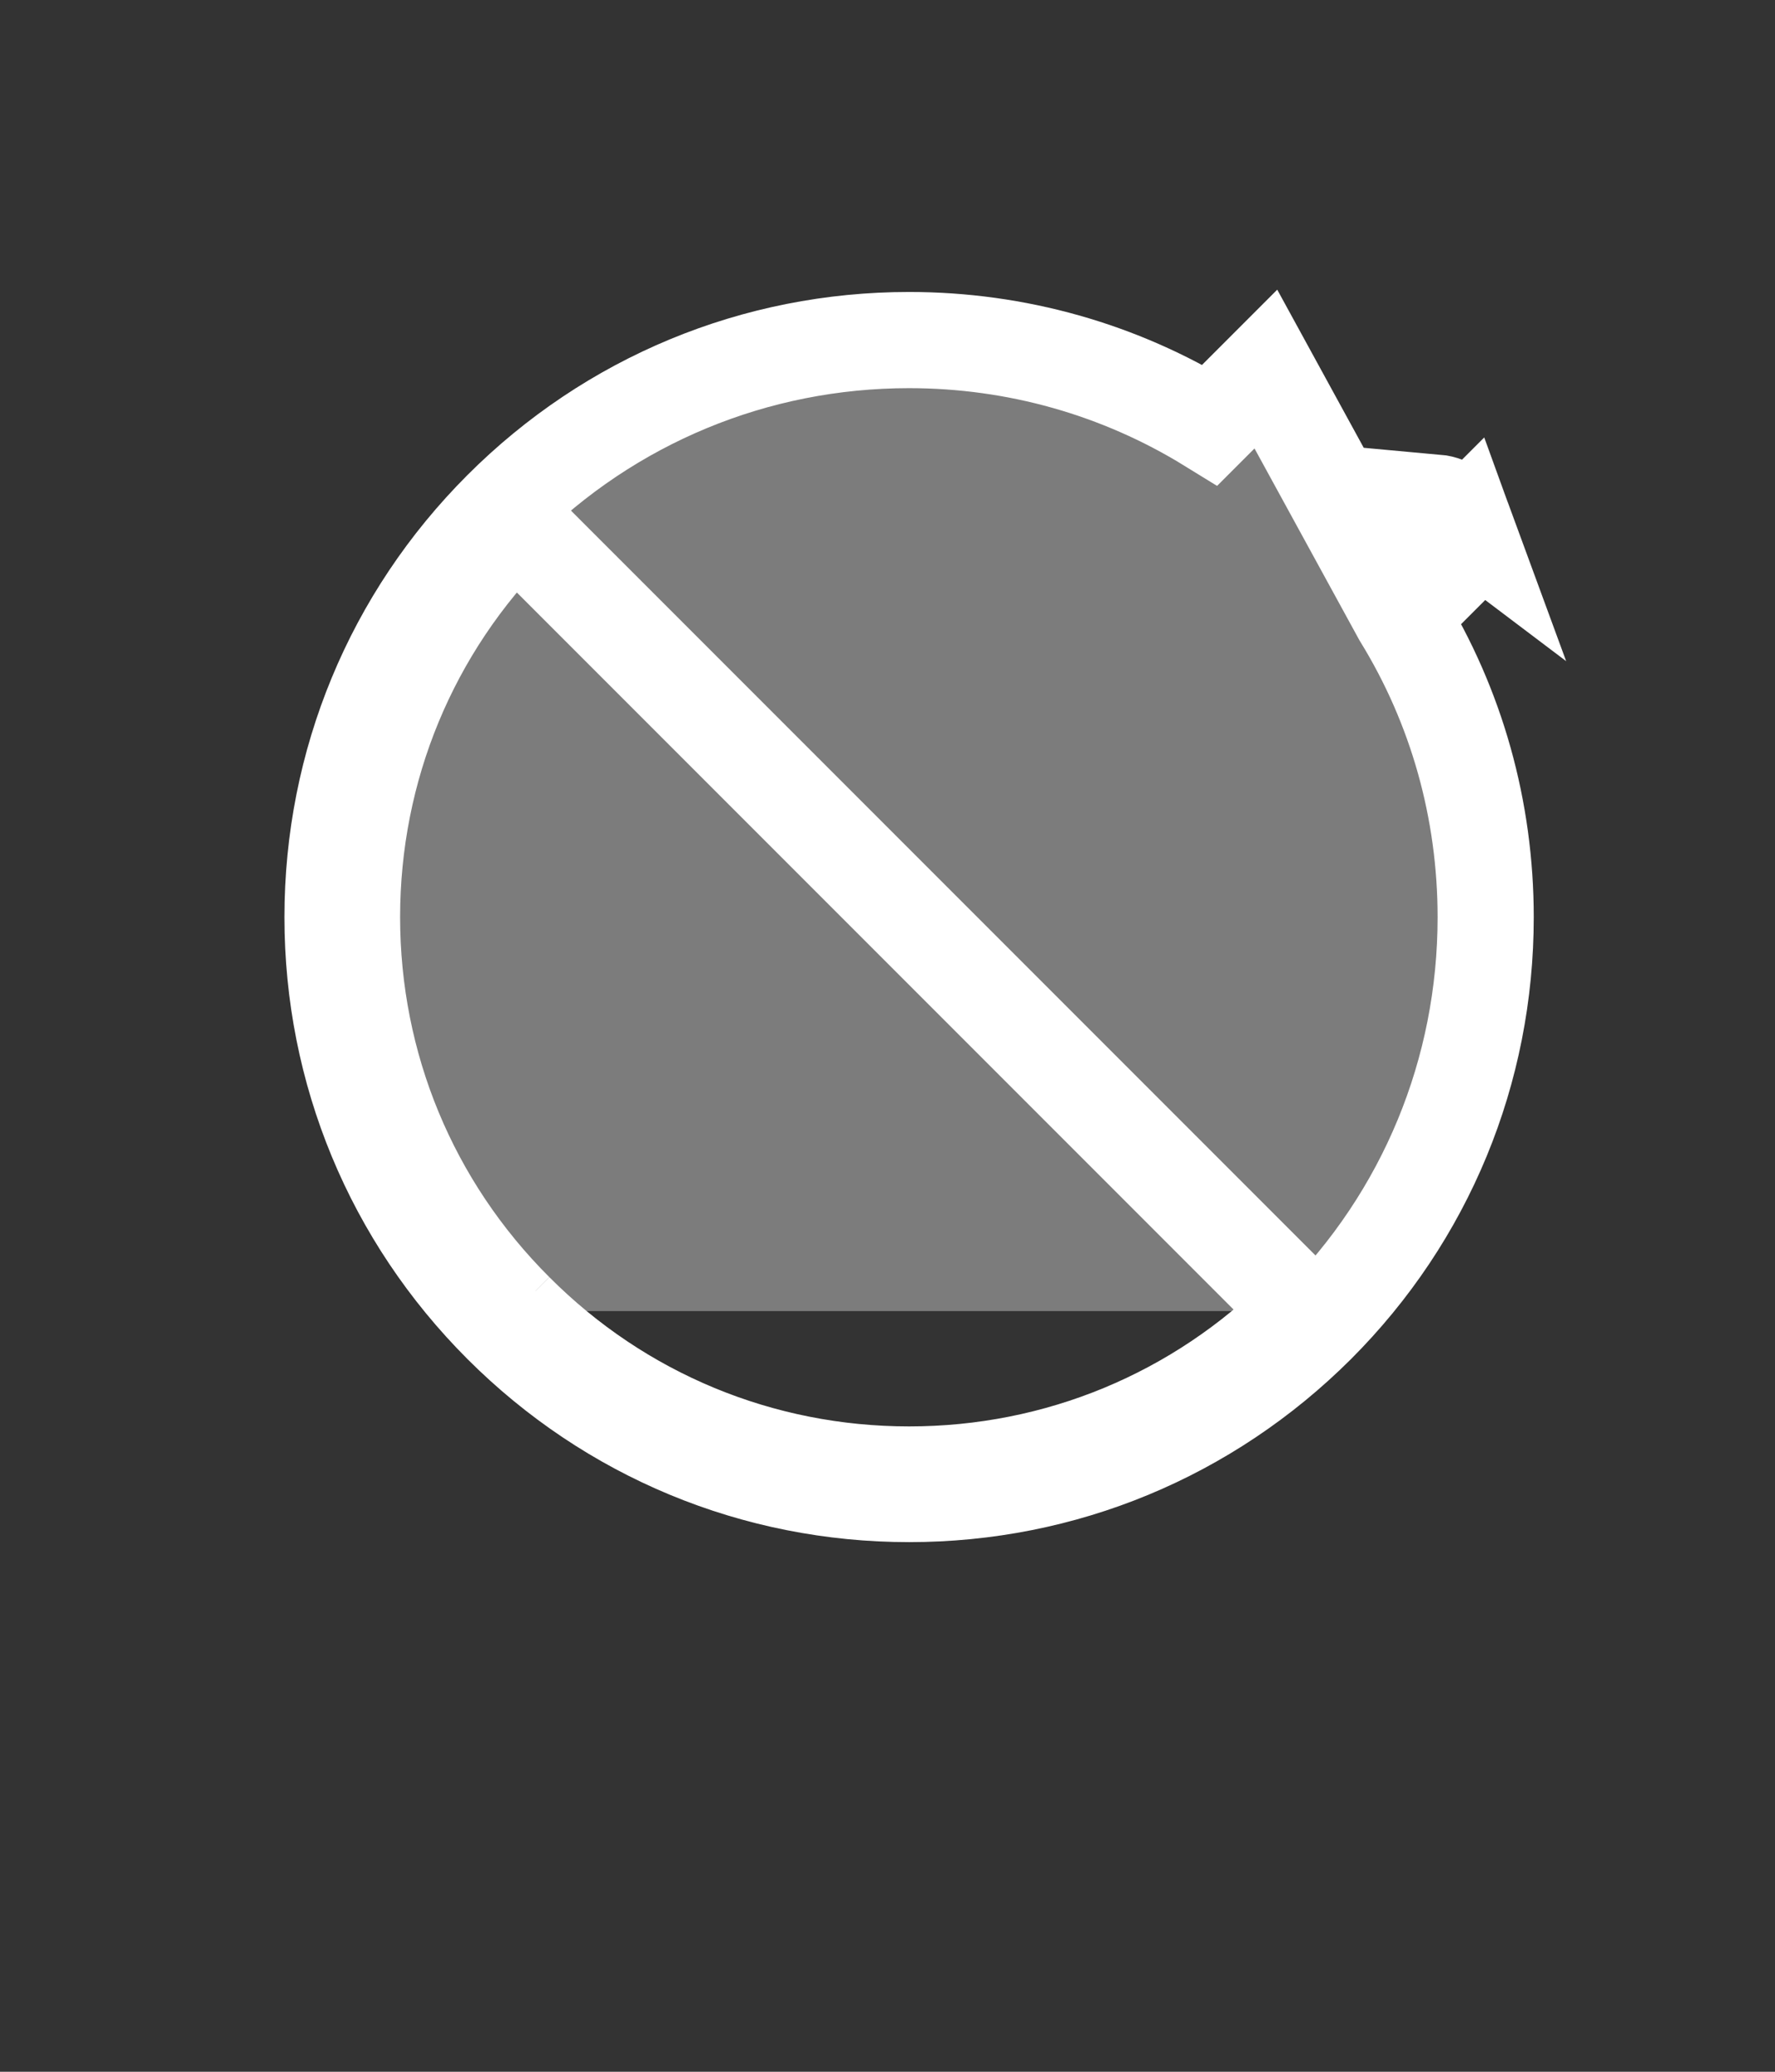 <svg width="6" height="7" viewBox="0 0 6 7" fill="none" xmlns="http://www.w3.org/2000/svg">
<rect x="0" y="0" width="6" height="7" fill="#333333" stroke="none"/>
<g clip-path="url(#clip0_237_703)">
<path d="M4.736 2.082L4.925 1.893M4.736 2.082L4.925 1.893M4.736 2.082C4.924 2.387 5.022 2.737 5.022 3.099C5.022 3.619 4.82 4.109 4.452 4.477C4.083 4.845 3.594 5.048 3.073 5.048C2.553 5.048 2.063 4.845 1.695 4.477C1.327 4.109 1.124 3.619 1.124 3.099C1.124 2.578 1.327 2.088 1.695 1.72C2.063 1.352 2.553 1.149 3.073 1.149C3.435 1.149 3.785 1.248 4.09 1.436L4.279 1.247L4.736 2.082ZM4.925 1.893C4.957 1.861 4.967 1.814 4.952 1.773L4.879 1.846L4.925 1.893ZM4.952 1.772C4.937 1.731 4.898 1.702 4.854 1.698L4.952 1.772ZM4.952 1.772L4.849 1.764L4.952 1.772ZM1.742 4.43C1.386 4.075 1.19 3.601 1.19 3.099C1.19 2.596 1.386 2.122 1.742 1.767L4.405 4.43C4.405 4.43 4.405 4.43 4.405 4.43C4.405 4.43 4.405 4.43 4.405 4.43M1.742 4.43C1.742 4.43 1.742 4.43 1.742 4.43L1.81 4.362L1.742 4.43ZM1.742 4.43C2.097 4.786 2.571 4.982 3.073 4.982C3.576 4.982 4.049 4.786 4.405 4.43M4.405 4.43L4.337 4.362L4.405 4.43ZM3.107 3.133L3.107 3.133C3.107 3.133 3.107 3.133 3.107 3.133ZM3.107 3.133C3.107 3.133 3.107 3.133 3.107 3.133M3.107 3.133L3.107 3.133M3.107 3.133L3.107 3.133L3.107 3.133Z" fill="#7C7C7C" stroke="white" stroke-width="0.325"/>
</g>
<defs>
<clipPath id="clip0_237_703">
<rect width="5.847" height="5.847" fill="white" transform="translate(0.15 0.175)"/>
</clipPath>
</defs>
</svg>
